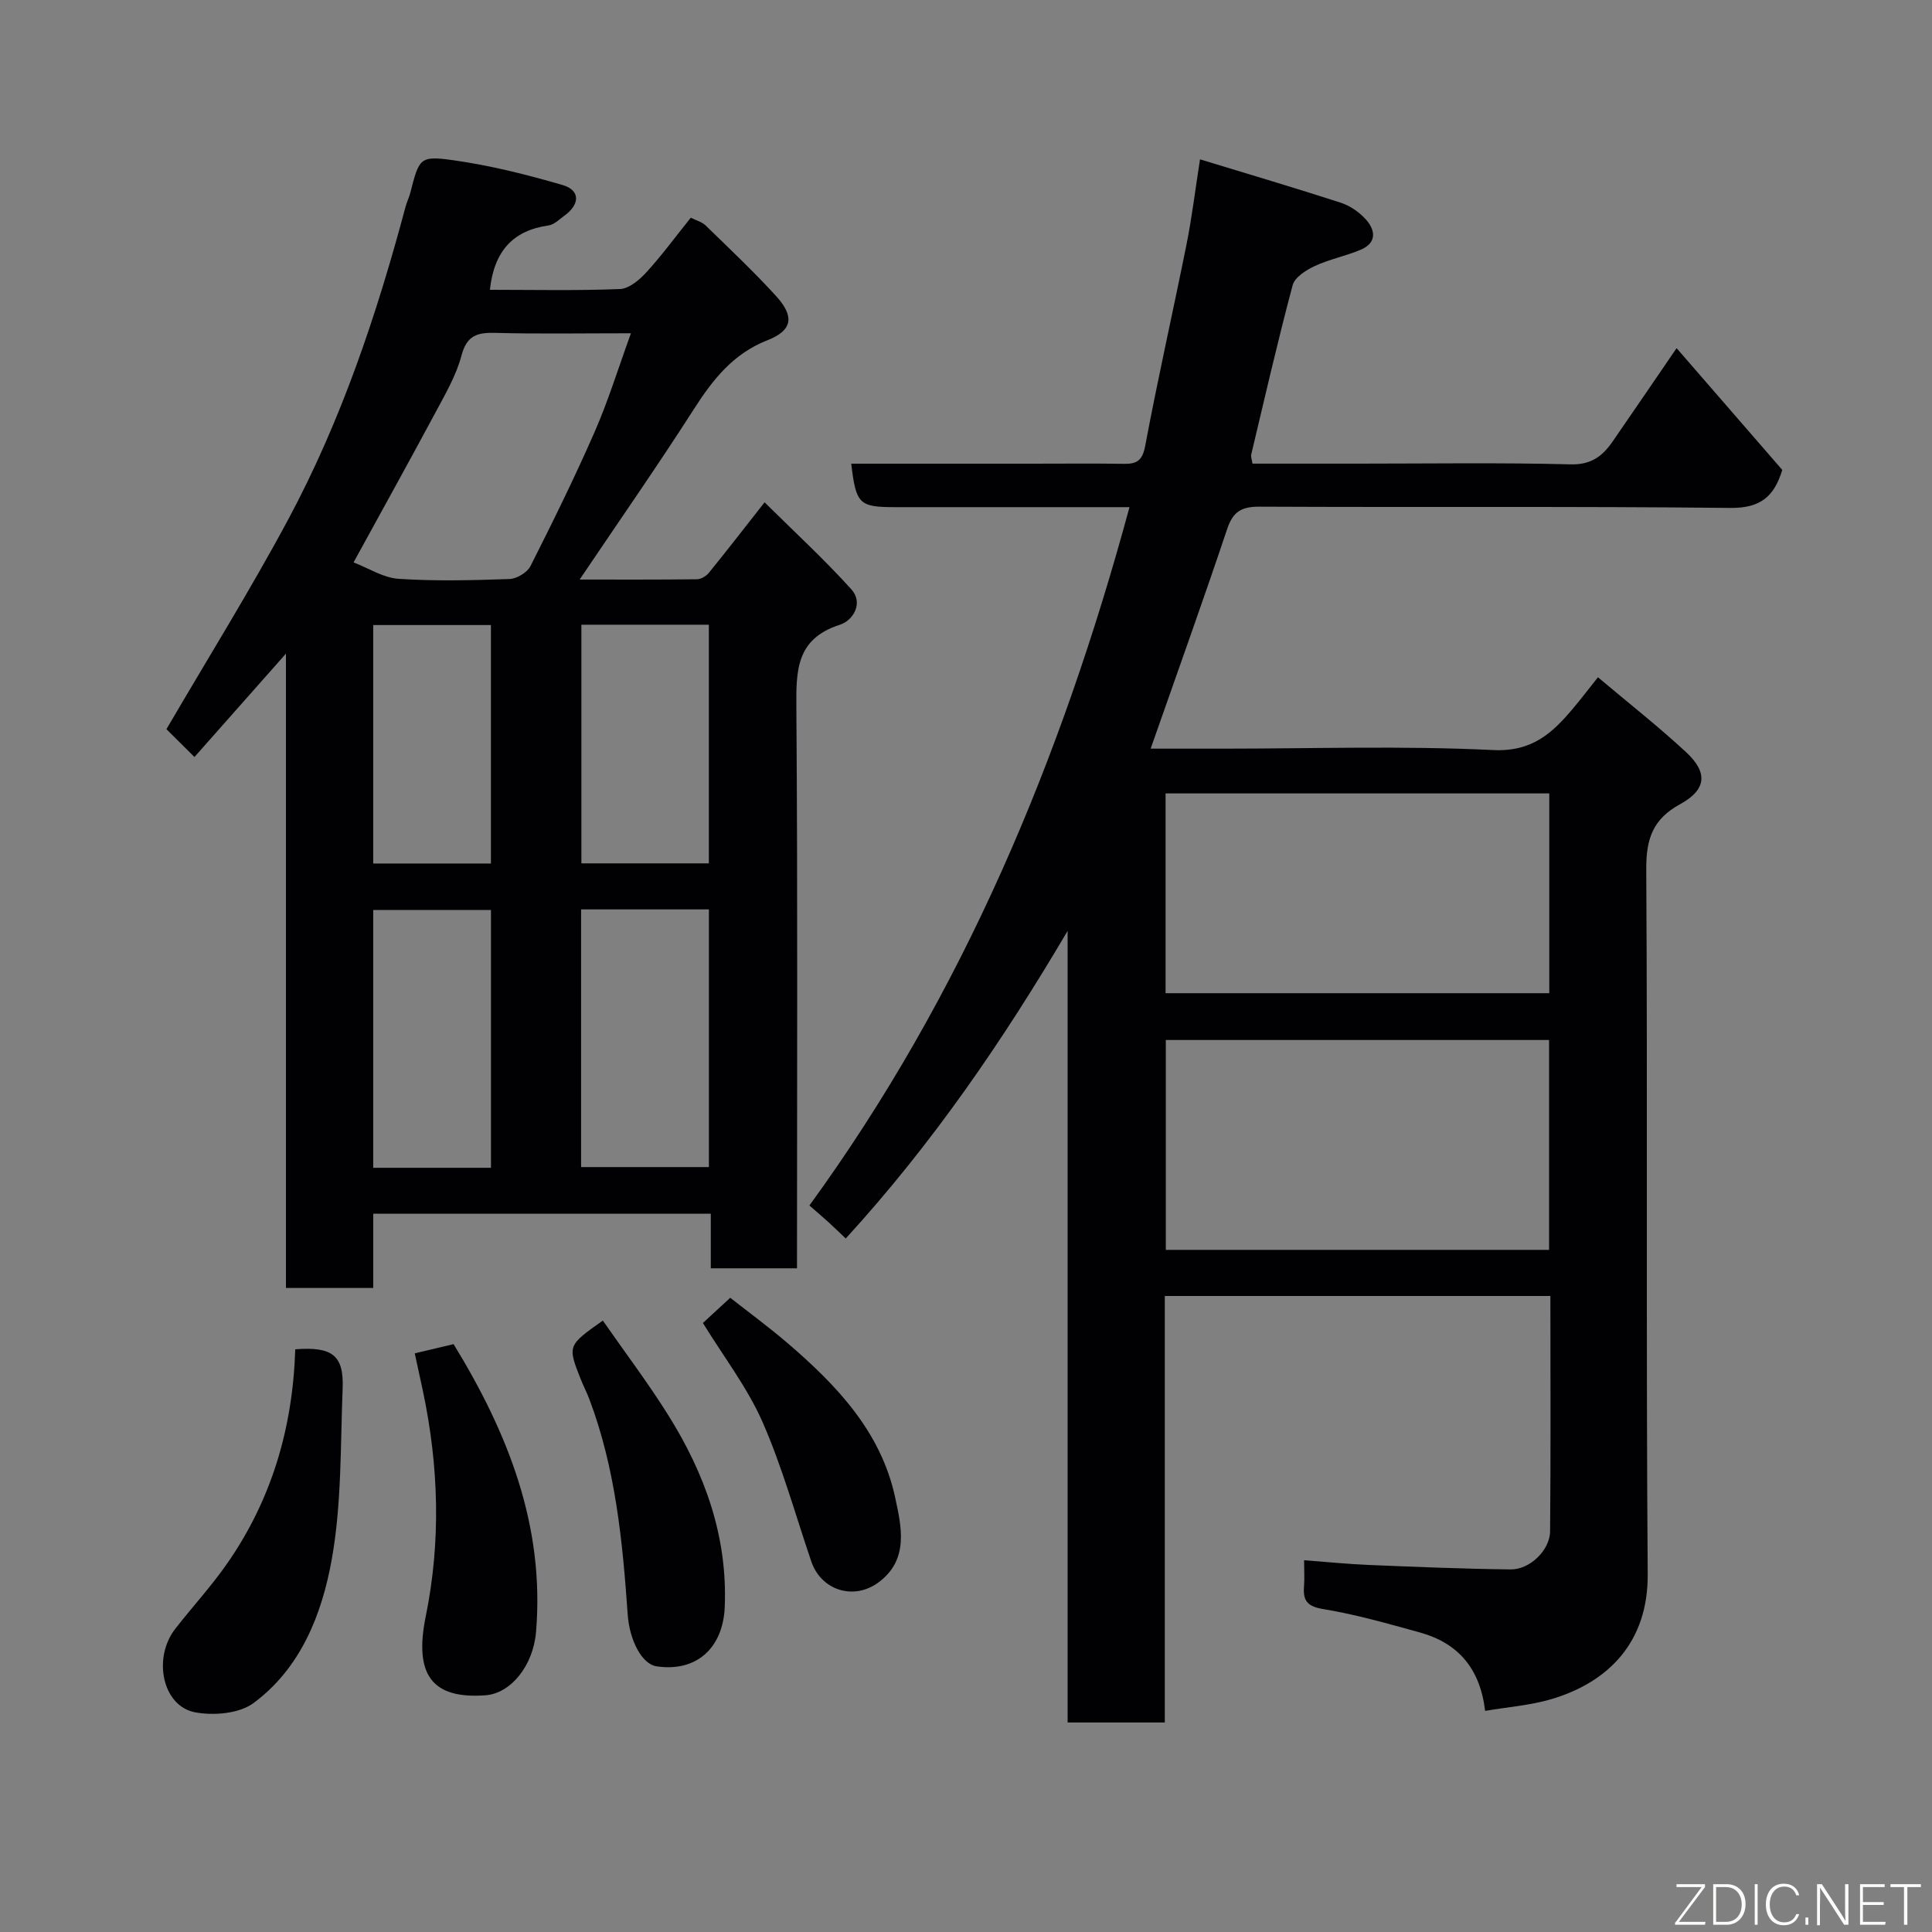 <svg enable-background="new 0 0 400 400" viewBox="0 0 400 400" xmlns="http://www.w3.org/2000/svg"><rect x="0" y="0" width="400" height="400" fill="#808080" stroke="none"/><path d="m233.85 105c-16.42 0-32.41 0-48.4 0-7.59 0-8.21-.58-9.21-9h37.45c6.33 0 12.66-.07 18.99.03 2.78.05 3.87-.73 4.44-3.81 2.61-13.92 5.75-27.74 8.54-41.64 1.09-5.42 1.75-10.93 2.79-17.59 10.03 3.06 19.64 5.9 29.17 8.99 1.9.62 3.8 1.94 5.15 3.43 2.03 2.24 2.31 4.87-1.04 6.29-3.1 1.31-6.5 1.97-9.54 3.39-1.79.83-4.12 2.32-4.56 3.95-3.11 11.63-5.79 23.37-8.58 35.08-.1.44.12.96.26 1.87h21.9c14.66 0 29.33-.23 43.98.15 4.31.11 6.63-1.75 8.72-4.78 4.24-6.14 8.44-12.31 13.21-19.28 7.6 8.76 14.79 17.04 21.88 25.21-1.7 5.62-4.63 7.93-10.73 7.87-32.49-.35-64.98-.1-97.47-.26-3.74-.02-5.52 1-6.73 4.63-4.96 14.8-10.24 29.5-15.84 45.47h14.94c18.66 0 37.35-.62 55.97.29 8.1.39 12.29-3.54 16.62-8.71 1.57-1.87 3.06-3.82 5.08-6.36 6.31 5.32 12.48 10.17 18.22 15.48 4.6 4.26 4.27 7.8-1.23 10.81-5.65 3.09-7.03 7.2-6.99 13.47.29 48.65-.06 97.31.3 145.96.1 13.98-8.05 22.28-19.81 25.81-4.45 1.33-9.19 1.67-13.85 2.47-1.06-8.87-5.66-14.07-13.56-16.25-6.57-1.81-13.16-3.71-19.87-4.81-3.33-.54-4.31-1.68-4.07-4.7.13-1.63.02-3.28.02-5.43 4.76.36 9.11.8 13.48.98 9.76.4 19.53.81 29.29.92 3.95.05 8.12-3.97 8.16-7.88.15-16.13.06-32.27.06-48.73-26.7 0-53.08 0-79.83 0v88.3c-6.74 0-13.13 0-20.12 0 0-54.59 0-109.24 0-163.89-13.35 22.64-27.93 43.99-45.94 63.69-1.24-1.18-2.37-2.28-3.53-3.34-1.11-1.01-2.25-1.98-3.99-3.5 31.8-43.71 52.13-92.43 66.27-144.58zm86.87 153.77c0-14.84 0-29.1 0-43.45-26.65 0-53.01 0-79.35 0v43.45zm.04-94.5c-26.6 0-52.97 0-79.44 0v41.36h79.44c0-13.95 0-27.54 0-41.36z" fill="#010103"/><path d="m101.43 60c8.97 0 17.97.2 26.94-.16 1.89-.08 4.04-1.91 5.47-3.48 3.2-3.5 6.01-7.35 9.18-11.29 1.19.6 2.33.89 3.06 1.6 4.94 4.81 9.98 9.55 14.62 14.65 3.84 4.21 3.37 7.09-1.78 9.11-7.18 2.81-11.36 8.19-15.32 14.37-7.55 11.79-15.57 23.28-23.59 35.19 7.85 0 16.07.04 24.28-.06.84-.01 1.91-.64 2.46-1.32 3.61-4.44 7.11-8.96 11.55-14.61 6.14 6.09 12.34 11.78 17.96 18.01 2.56 2.84.38 6.46-2.38 7.34-9.14 2.93-9.06 9.59-9 17.38.29 38.48.13 76.96.13 115.86-5.85 0-11.57 0-17.85 0 0-3.56 0-7.3 0-11.3-23.47 0-46.4 0-69.88 0v15.37c-6.26 0-11.98 0-18.08 0 0-43.3 0-86.55 0-131.33-6.89 7.78-12.85 14.53-18.94 21.4-2.07-2.06-4.19-4.16-5.8-5.76 8.57-14.68 17.36-28.79 25.21-43.42 10.98-20.47 18.33-42.4 24.31-64.8.25-.94.7-1.83.95-2.77 1.86-7.21 1.93-7.78 8.82-6.82 7.68 1.07 15.3 2.98 22.76 5.16 3.65 1.07 3.58 3.99.35 6.33-1.06.77-2.14 1.87-3.31 2.03-7.42 1.05-11.27 5.4-12.12 13.32zm-28.23 56.44c3.09 1.18 6.15 3.19 9.32 3.4 7.62.5 15.31.31 22.95.04 1.51-.05 3.68-1.34 4.35-2.66 4.64-9.18 9.19-18.42 13.31-27.84 2.81-6.42 4.88-13.17 7.5-20.38-10.12 0-19.09.16-28.06-.08-3.73-.1-5.91.49-7.02 4.68-1.11 4.18-3.41 8.1-5.48 11.97-5.44 10.14-11.02 20.19-16.87 30.87zm73.57 71.84c-9.18 0-17.77 0-26.46 0v53.35h26.46c0-17.95 0-35.53 0-53.35zm-.01-58.94c-9.06 0-17.77 0-26.39 0v49.41h26.39c0-16.5 0-32.75 0-49.41zm-45.11 112.44c0-18.11 0-35.81 0-53.37-8.41 0-16.45 0-24.38 0v53.37zm-.01-63c0-16.79 0-33.16 0-49.37-8.41 0-16.46 0-24.37 0v49.37z" fill="#010103"/><path d="m61.13 279.36c7.68-.6 10.08 1.25 9.81 8.11-.47 11.85-.18 23.89-2.27 35.48-2.03 11.29-6.43 22.46-16.2 29.66-2.97 2.19-8.25 2.63-12.1 1.9-6.74-1.28-8.8-11.23-4.08-17.29 3.52-4.52 7.42-8.75 10.69-13.44 9.21-13.2 13.63-28.03 14.15-44.42z" fill="#010103"/><path d="m85.87 280.19c2.75-.65 5.22-1.23 8.04-1.9 11.21 18.3 18.91 37.56 17.07 59.58-.59 7.03-5.24 12.74-10.46 13.12-11.13.82-14.83-4.29-12.37-16.36 3.16-15.5 2.69-31.03-.56-46.49-.5-2.36-1.03-4.73-1.72-7.95z" fill="#010103"/><path d="m124.81 273.41c4.63 6.65 9.35 12.89 13.5 19.51 7.6 12.12 12.34 25.14 11.74 39.79-.35 8.5-5.87 13.53-14.14 12.28-3.04-.46-5.58-5.43-5.95-10.71-1.06-15.17-2.52-30.28-7.97-44.67-.52-1.37-1.21-2.67-1.75-4.04-2.75-6.98-2.74-6.99 4.57-12.16z" fill="#010103"/><path d="m145.53 273.91c1.51-1.39 3.22-2.97 5.66-5.22 3.79 2.98 7.93 6.02 11.81 9.34 10.2 8.73 19.41 18.4 22.33 32 1.28 5.96 2.97 12.89-3.49 17.62-5.16 3.77-11.85 1.57-13.87-4.36-3.29-9.67-6.02-19.59-10.11-28.91-3.11-7.08-7.98-13.39-12.33-20.47z" fill="#010103"/><g fill="#fbfcfa"><path d="m346.9 398 5.4-7.3h-5.2v-.6h5.9v.6l-5.4 7.2h5.5l-.1.6h-6.2v-.5z"/><path d="m354.7 390.1h2.8c2.3 0 3.9 1.6 3.9 4.1s-1.6 4.3-3.9 4.3h-2.8zm.6 7.8h2c2.2 0 3.3-1.6 3.3-3.6 0-1.8-1-3.6-3.3-3.6h-2z"/><path d="m363.9 390.1v8.4h-.6v-8.4h1.6z"/><path d="m372.5 396.3c-.4 1.3-1.4 2.3-3.2 2.3-2.4 0-3.7-1.9-3.7-4.3 0-2.3 1.2-4.3 3.7-4.3 1.8 0 2.9 1 3.2 2.4h-.6c-.4-1.1-1.1-1.8-2.5-1.8-2.1 0-3 1.9-3 3.7s.9 3.7 3 3.7c1.4 0 2.1-.7 2.5-1.7z"/><path d="m373.8 398.5v-1.5h.6v1.5z"/><path d="m376.2 398.5v-8.4h1c1.3 2 4.4 6.7 4.9 7.6-.1-1.2-.1-2.4-.1-3.8v-3.8h.7v8.4h-.9c-1.2-1.9-4.4-6.8-5-7.7.1 1.1 0 2.3 0 3.9v3.9h-.6z"/><path d="m390 394.4h-4.3v3.5h4.7l-.1.6h-5.2v-8.4h5.1v.6h-4.5v3.1h4.3z"/><path d="m394.2 390.7h-2.8v-.6h6.3v.6h-2.8v7.8h-.7z"/></g></svg>